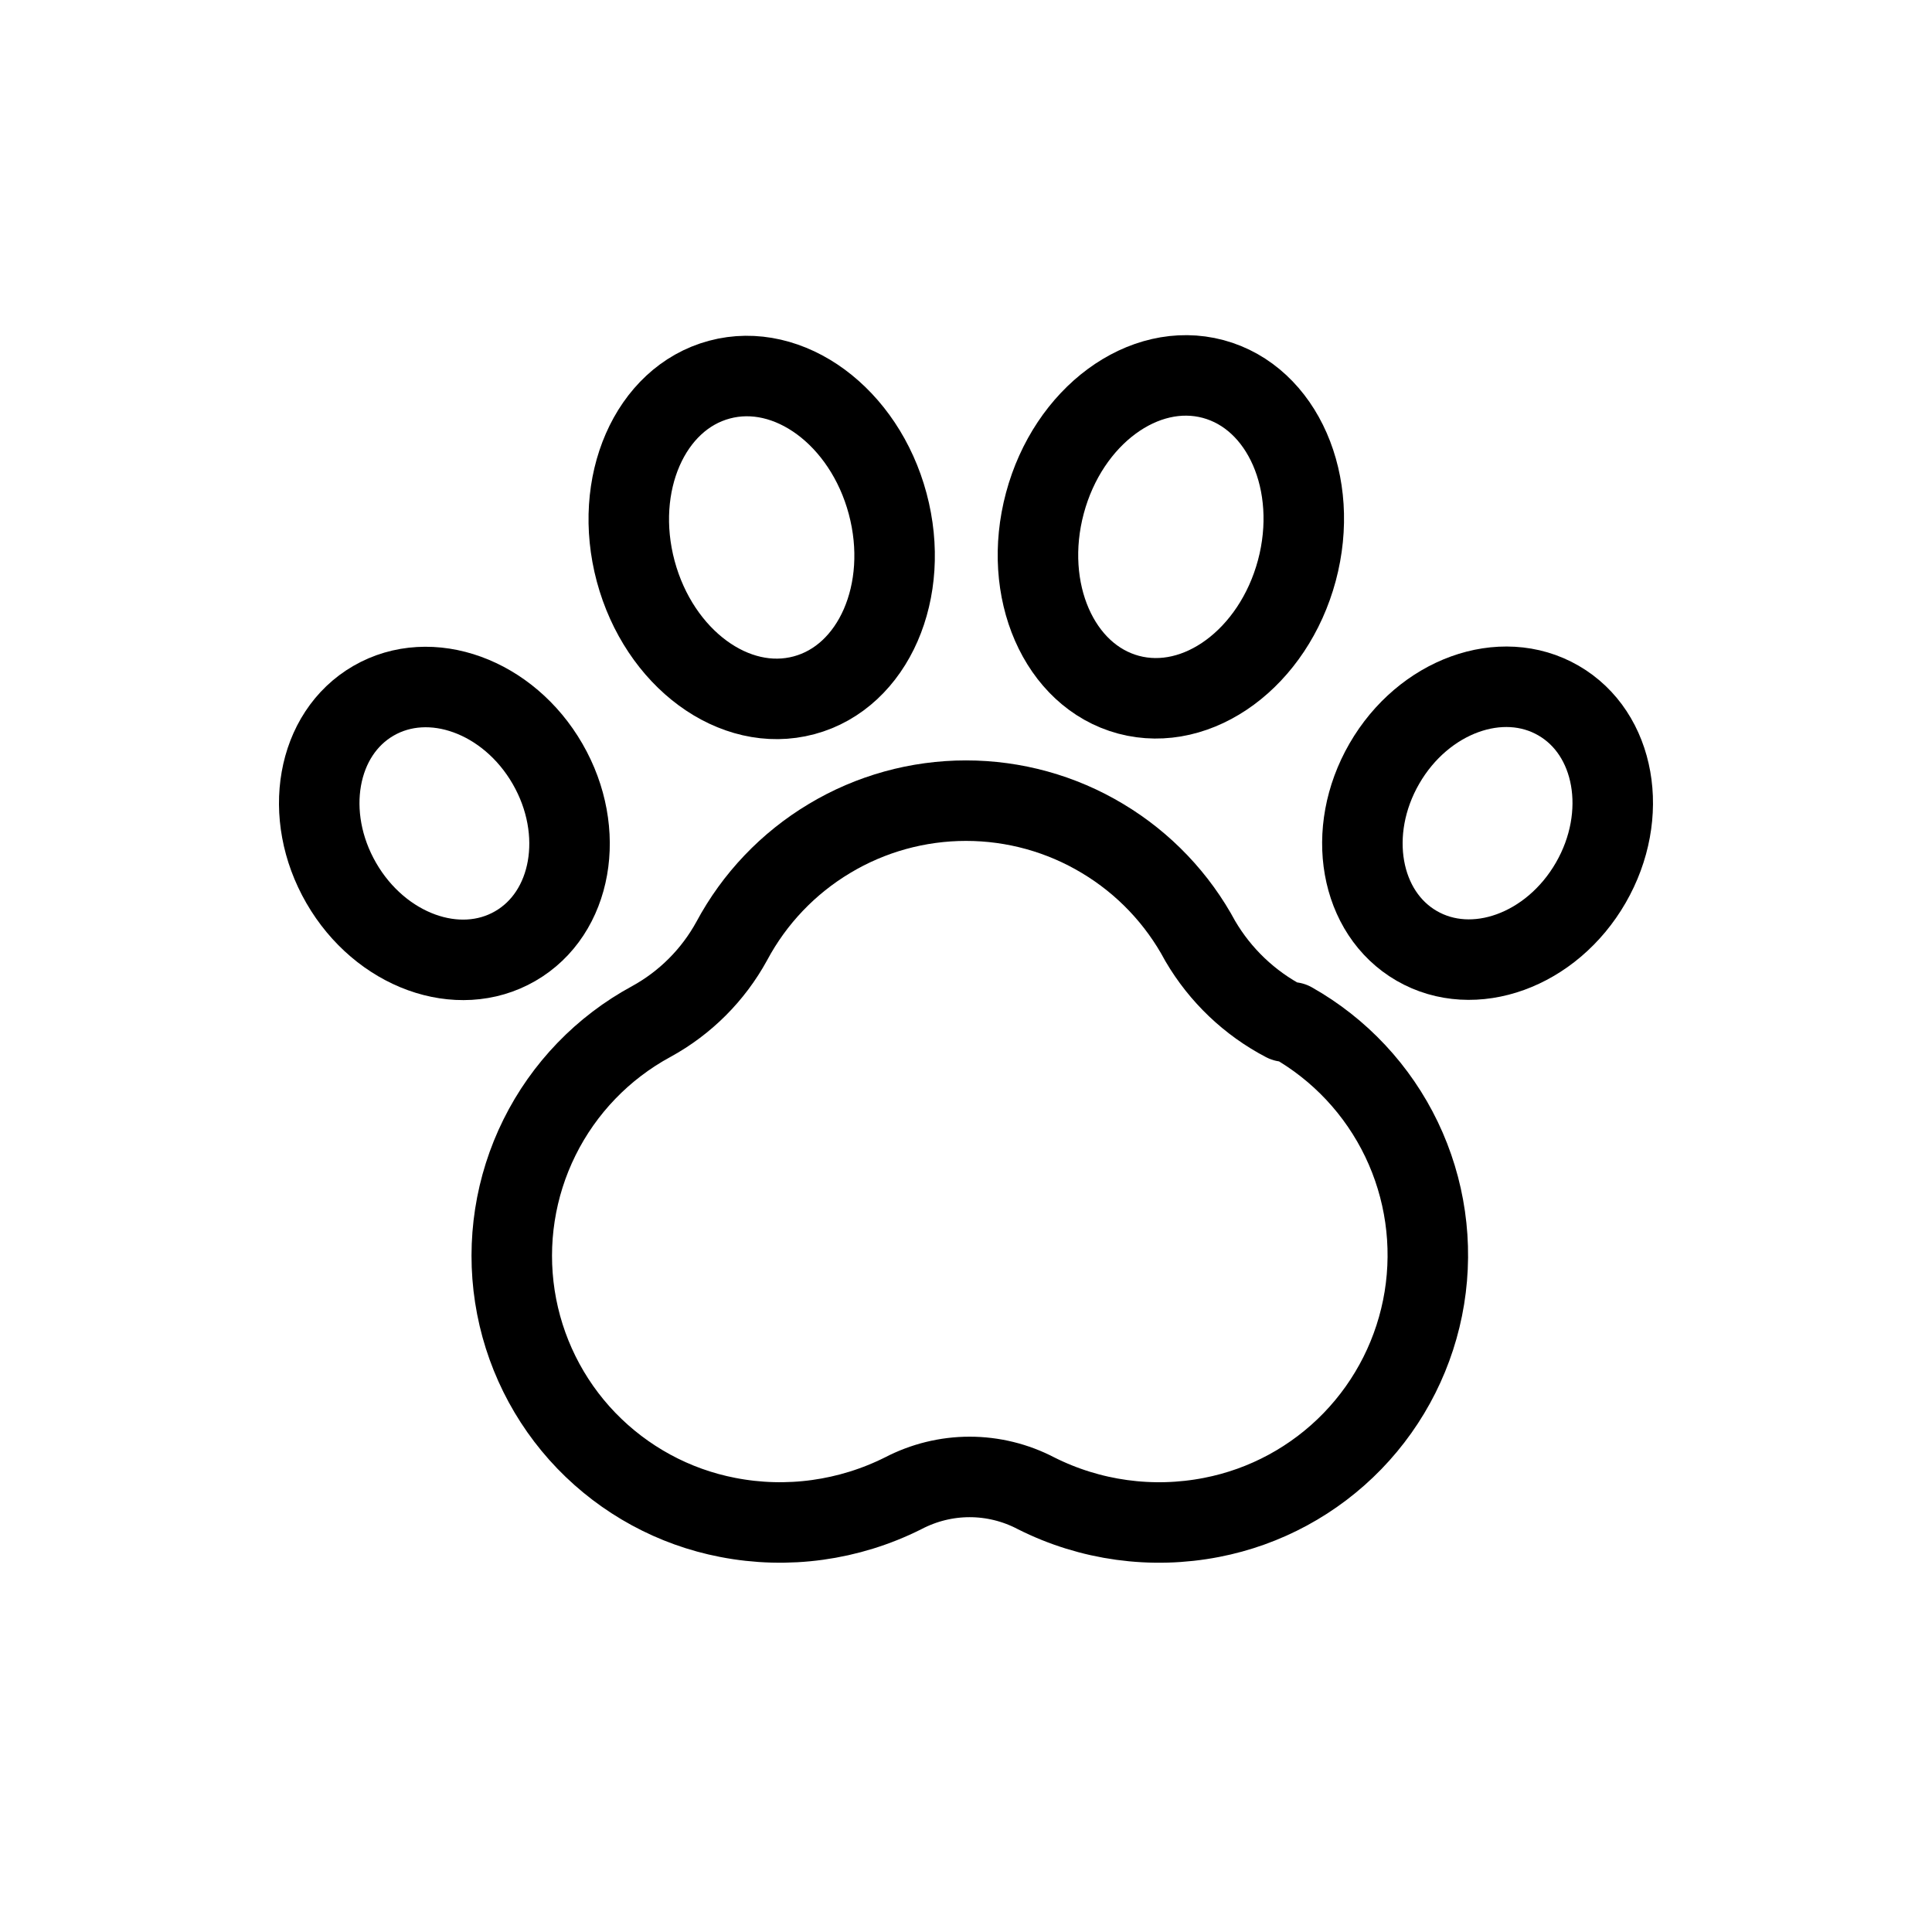 <svg width="24" height="24" viewBox="0 0 24 24" fill="none" xmlns="http://www.w3.org/2000/svg">
<path d="M15.96 12.69C15.523 12.462 15.159 12.115 14.91 11.69C14.628 11.163 14.209 10.723 13.696 10.416C13.184 10.108 12.598 9.946 12 9.946C11.403 9.946 10.816 10.108 10.304 10.416C9.791 10.723 9.372 11.163 9.09 11.69C8.859 12.112 8.512 12.459 8.09 12.69C7.49 13.015 7.005 13.518 6.702 14.129C6.399 14.74 6.292 15.43 6.396 16.105C6.5 16.779 6.81 17.405 7.283 17.896C7.757 18.387 8.37 18.721 9.04 18.85C9.78 18.994 10.546 18.888 11.22 18.55C11.475 18.417 11.758 18.347 12.045 18.347C12.332 18.347 12.616 18.417 12.87 18.55C13.543 18.889 14.31 18.994 15.05 18.85C15.717 18.721 16.328 18.39 16.801 17.902C17.273 17.415 17.585 16.794 17.694 16.124C17.803 15.453 17.704 14.766 17.41 14.153C17.116 13.541 16.642 13.034 16.05 12.7L15.96 12.69Z" stroke="black" stroke-linecap="round" stroke-linejoin="round"/>
<path d="M9.988 8.637C10.852 8.406 11.317 7.34 11.027 6.257C10.737 5.174 9.801 4.484 8.937 4.716C8.073 4.947 7.607 6.013 7.897 7.096C8.188 8.179 9.123 8.869 9.988 8.637Z" stroke="black" stroke-miterlimit="10"/>
<path d="M6.4 11.753C7.108 11.345 7.288 10.331 6.802 9.489C6.316 8.647 5.348 8.296 4.64 8.705C3.932 9.114 3.753 10.127 4.239 10.969C4.725 11.811 5.692 12.162 6.4 11.753Z" stroke="black" stroke-miterlimit="10"/>
<path d="M16.11 7.088C16.4 6.005 15.934 4.94 15.07 4.708C14.206 4.477 13.27 5.167 12.98 6.25C12.69 7.333 13.155 8.398 14.019 8.63C14.884 8.861 15.819 8.171 16.11 7.088Z" stroke="black" stroke-miterlimit="10"/>
<path d="M19.761 10.966C20.247 10.124 20.067 9.11 19.359 8.702C18.651 8.293 17.683 8.644 17.197 9.486C16.711 10.328 16.891 11.341 17.599 11.75C18.307 12.159 19.275 11.808 19.761 10.966Z" stroke="black" stroke-miterlimit="10"/>
</svg>
